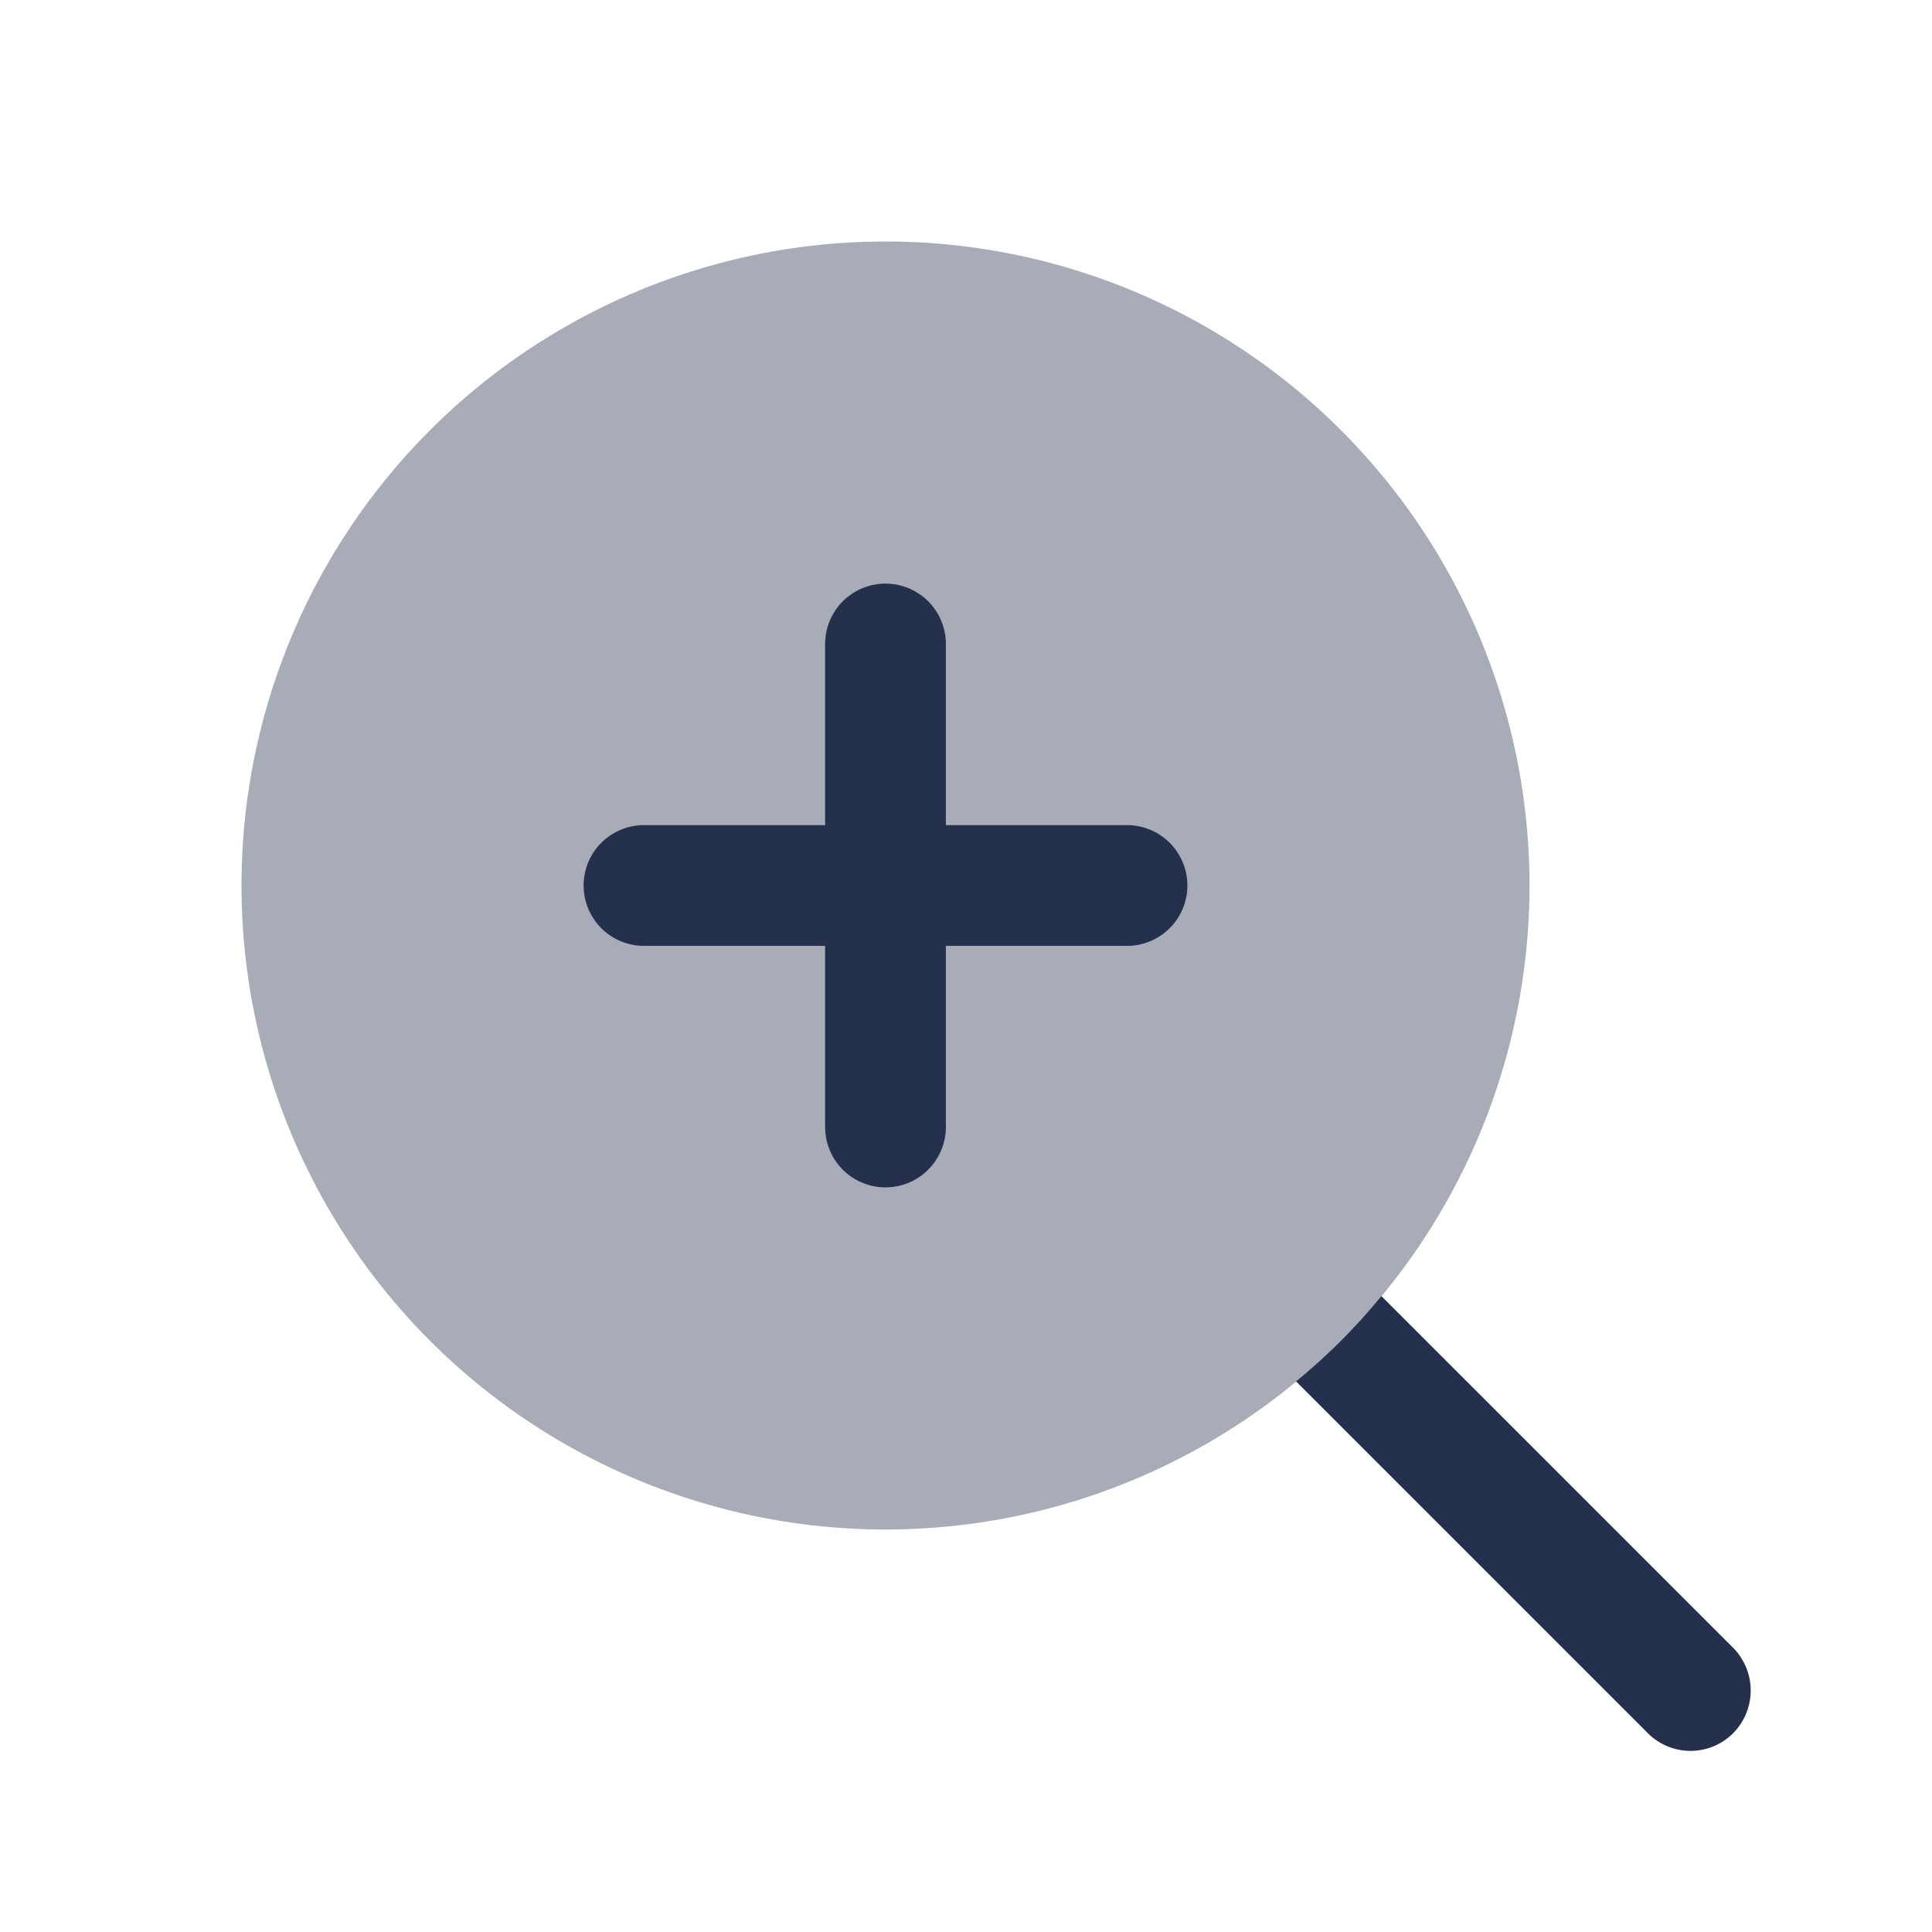 <svg id="Layer" xmlns="http://www.w3.org/2000/svg" viewBox="0 0 24 24">
    <defs>
        <style>.cls-1,.cls-2{fill:#25314c;}.cls-2{opacity:0.4;}</style>
    </defs>
    <g id="search-plus">
        <path class="cls-1"     d="M21.53,21.53a.748.748,0,0,1-1.06,0L16.1,17.16a7.585,7.585,0,0,0,1.06-1.06l4.37,4.37A.754.754,0,0,1,21.53,21.53Z"/>
        <circle class="cls-2" cx="11" cy="11" r="8"/>
        <path class="cls-1"     d="M14,10.25H11.75V8a.75.75,0,0,0-1.5,0v2.25H8a.75.75,0,0,0,0,1.5h2.25V14a.75.75,0,0,0,1.5,0V11.75H14a.75.75,0,0,0,0-1.5Z"/>
    </g>
</svg>